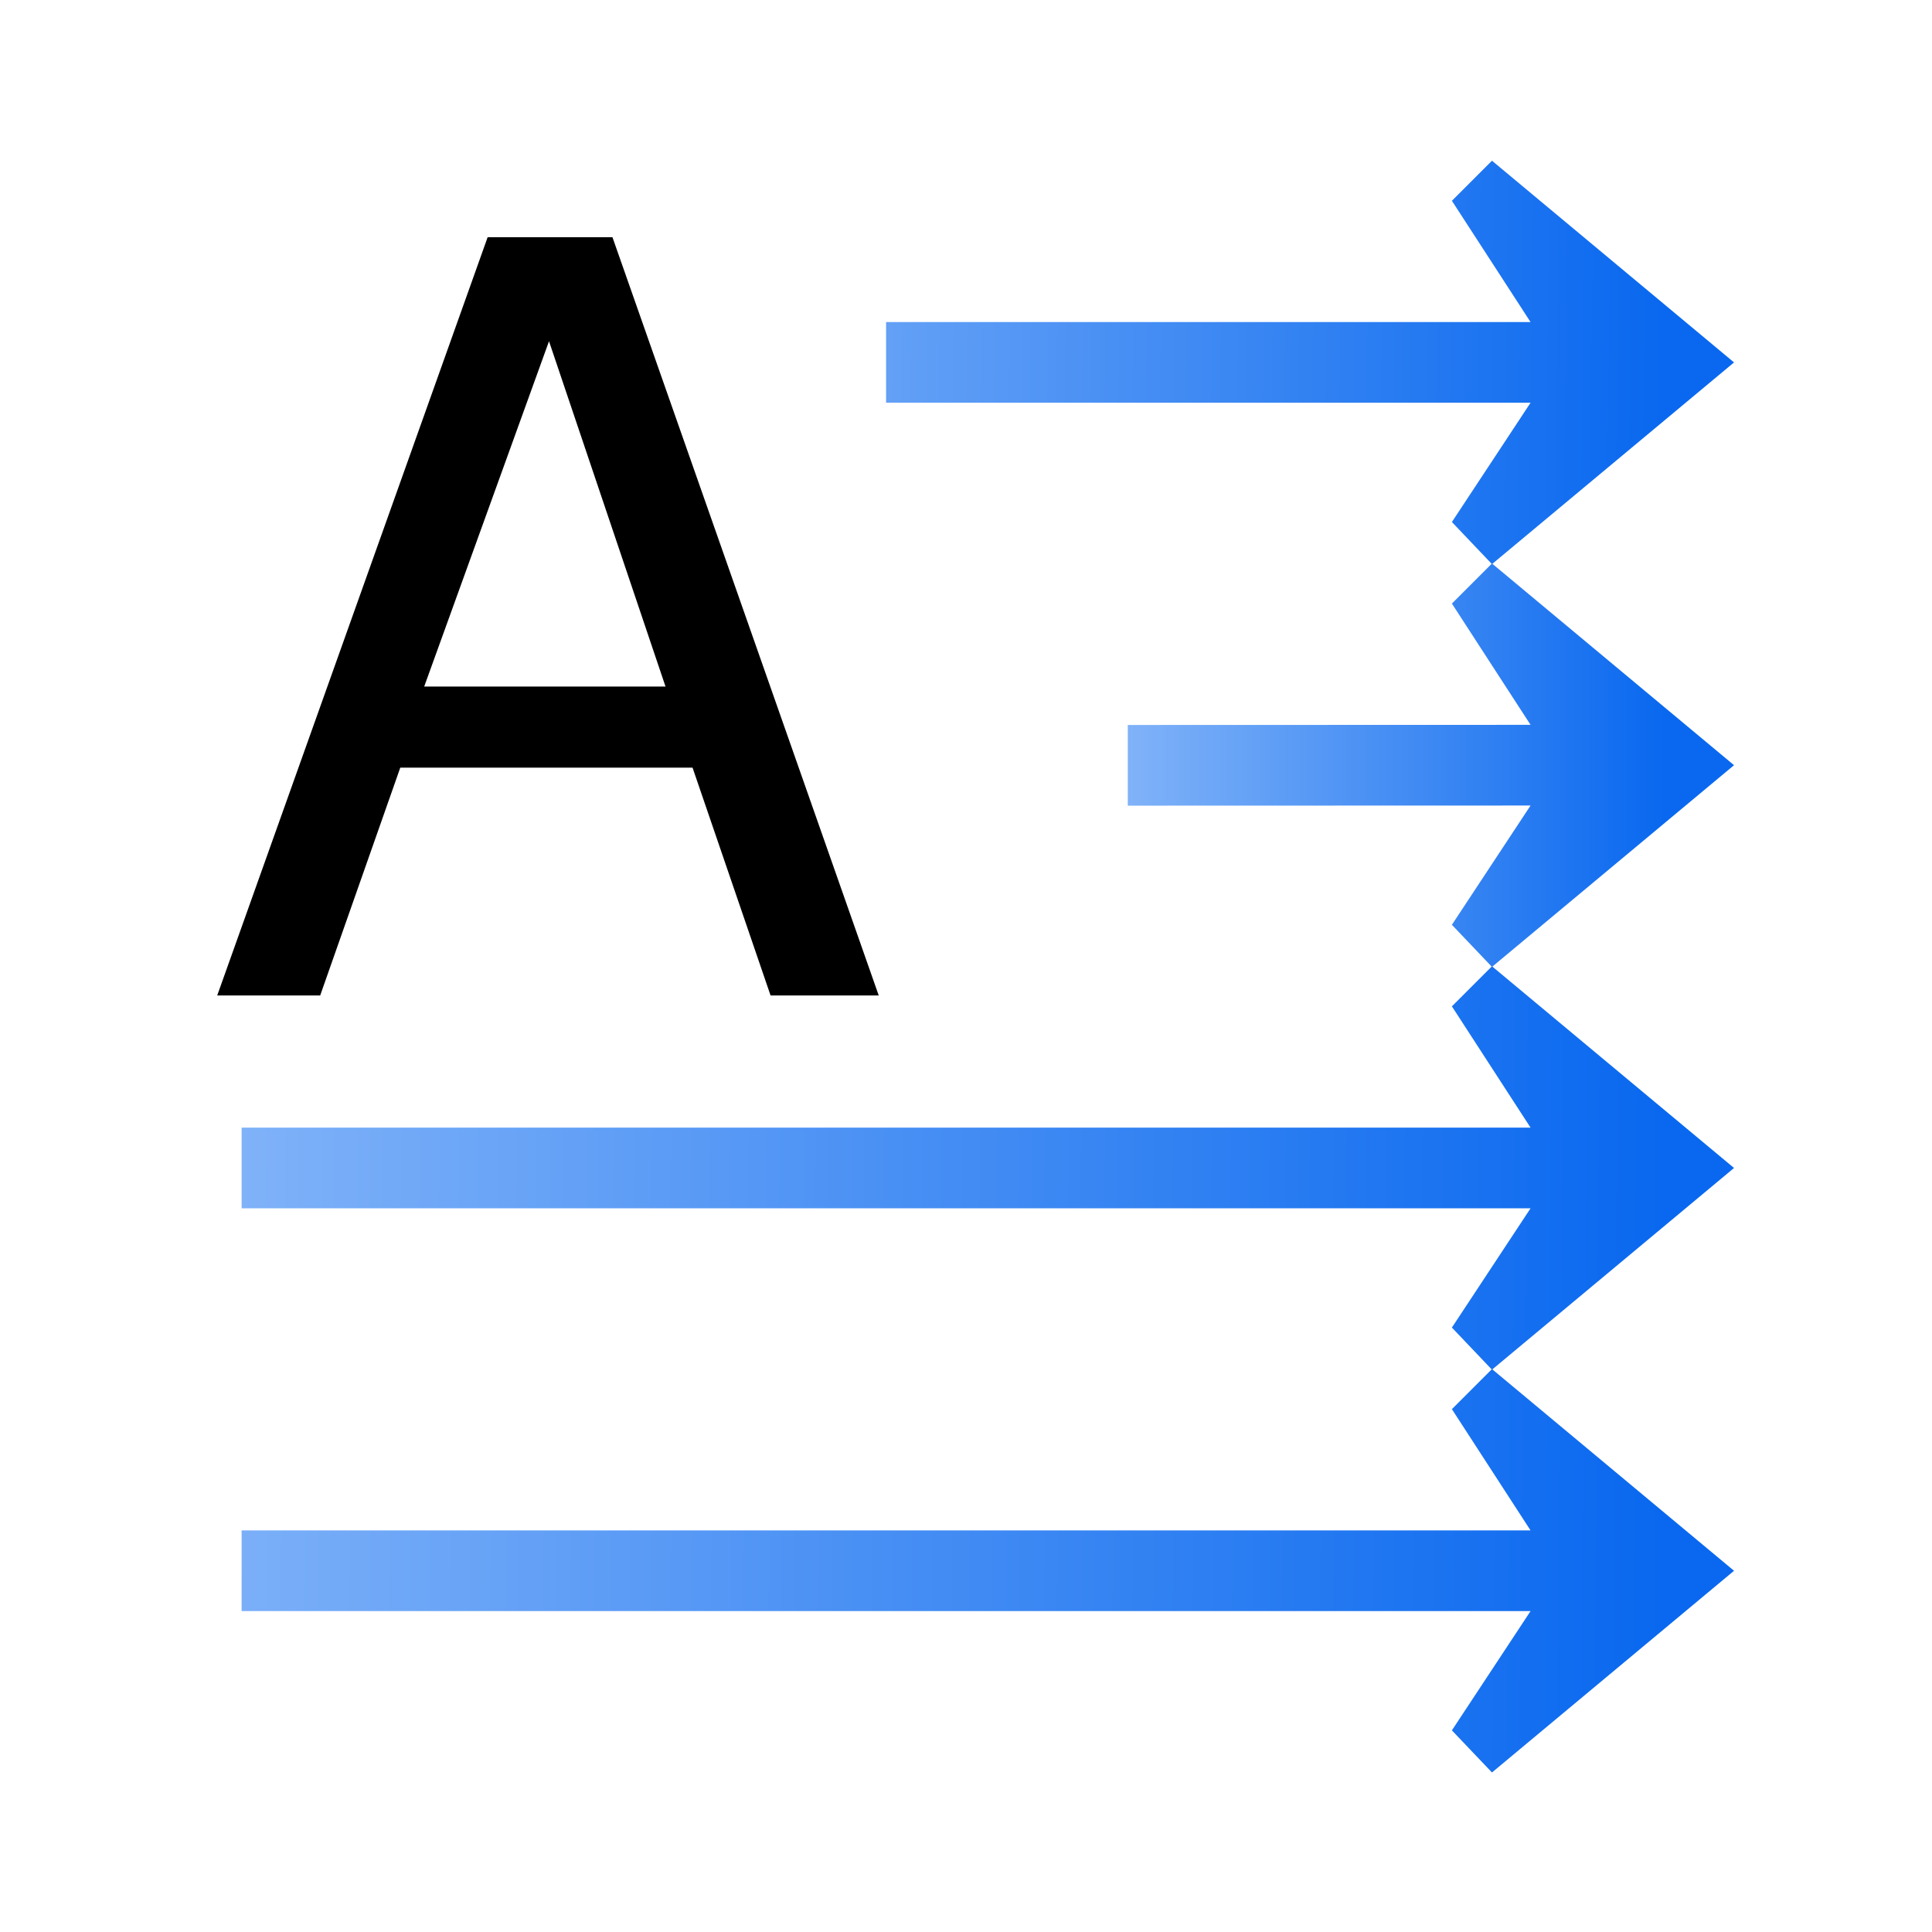 <?xml version="1.0" encoding="UTF-8" standalone="no"?>
<svg
   xmlns:dc="http://purl.org/dc/elements/1.1/"
   xmlns:cc="http://creativecommons.org/ns#"
   xmlns:rdf="http://www.w3.org/1999/02/22-rdf-syntax-ns#"
   xmlns:svg="http://www.w3.org/2000/svg"
   xmlns="http://www.w3.org/2000/svg"
   xmlns:xlink="http://www.w3.org/1999/xlink"
   xmlns:sodipodi="http://sodipodi.sourceforge.net/DTD/sodipodi-0.dtd"
   xmlns:inkscape="http://www.inkscape.org/namespaces/inkscape"
   height="24"
   width="24"
   version="1.1"
   id="svg25"
   sodipodi:docname="lc_textdirectionlefttoright.svg"
   inkscape:version="0.92.4 (unknown)"
   inkscape:export-filename="/home/rizmut/Dokumen/Rizmut/Github/libreoffice-style-karasa-jaga/build/next/cmd/lc_textdirectionlefttoright.png"
   inkscape:export-xdpi="96"
   inkscape:export-ydpi="96">
  <defs
     id="defs29" />
  <sodipodi:namedview
     pagecolor="#ffffff"
     bordercolor="#666666"
     borderopacity="1"
     objecttolerance="10"
     gridtolerance="10"
     guidetolerance="10"
     inkscape:pageopacity="0"
     inkscape:pageshadow="2"
     inkscape:window-width="1366"
     inkscape:window-height="714"
     id="namedview27"
     showgrid="true"
     inkscape:zoom="14.75"
     inkscape:cx="-9.8210241"
     inkscape:cy="15.866652"
     inkscape:window-x="0"
     inkscape:window-y="28"
     inkscape:window-maximized="1"
     inkscape:current-layer="g850">
    <inkscape:grid
       type="xygrid"
       id="grid838" />
  </sodipodi:namedview>
  <linearGradient
     id="a"
     gradientUnits="userSpaceOnUse"
     x1="114.438"
     x2="11.636"
     xlink:href="#b"
     y1="18.748"
     y2="17.456" />
  <linearGradient
     id="b">
    <stop
       offset="0"
       stop-color="#0968ef"
       id="stop3" />
    <stop
       offset="1"
       stop-color="#aecffc"
       id="stop5" />
  </linearGradient>
  <linearGradient
     id="c"
     gradientUnits="userSpaceOnUse"
     x1="114.438"
     x2="60.616"
     xlink:href="#b"
     y1="47.838"
     y2="47.838" />
  <linearGradient
     id="d"
     gradientUnits="userSpaceOnUse"
     x1="114.438"
     x2="-29.09"
     xlink:href="#b"
     y1="76.929"
     y2="75.646" />
  <linearGradient
     id="e"
     gradientUnits="userSpaceOnUse"
     x1="114.438"
     x2="-34.909"
     xlink:href="#b"
     y1="106.02"
     y2="104.737" />
  <g
     id="g850"
     transform="matrix(0.172,0,0,0.172,1,1)">
    <g
       id="g19"
       style="fill-rule:evenodd">
      <path
         id="path11"
         d="m 119.423,20.361 -17.482,-14.568 -2.895,2.895 5.681,8.759 -46.545,2e-5 v 5.827 l 46.545,-2e-5 -5.681,8.613 2.895,3.042 17.482,-14.568 z"
         style="fill:url(#a)"
         inkscape:connector-curvature="0" />
      <path
         id="path13"
         d="m 119.423,49.451 -17.482,-14.568 -2.895,2.895 5.681,8.759 -29.09,0.009 v 5.827 l 29.09,-0.009 -5.681,8.613 2.895,3.042 17.482,-14.568 z"
         style="fill:url(#c)"
         inkscape:connector-curvature="0" />
      <path
         id="path15"
         d="m 119.423,78.541 -17.482,-14.568 -2.895,2.895 5.681,8.759 -93.09,2e-5 v 5.827 l 93.09,-2e-5 -5.681,8.613 2.895,3.042 17.482,-14.568 z"
         style="fill:url(#d)"
         inkscape:connector-curvature="0" />
      <path
         id="path17"
         d="m 119.423,107.632 -17.482,-14.568 -2.895,2.895 5.681,8.759 -93.09,-2.8e-4 v 5.827 l 93.09,2.8e-4 -5.681,8.613 2.895,3.042 17.482,-14.568 z"
         style="fill:url(#e)"
         inkscape:connector-curvature="0" />
    </g>
    <g
       aria-label="A"
       style="font-size:75.12px;font-family:sans-serif;letter-spacing:0;word-spacing:0;stroke-width:1.878"
       id="text23">
      <path
         d="M 44.204,49.629 H 23.095 L 17.311,66.08 H 9.874 L 29.405,11.318 h 9.014 L 57.65,66.08 H 49.838 Z M 42.251,43.77 33.837,18.83 24.823,43.77 Z"
         style="font-family:FreeSans;stroke-width:1.878"
         id="path827" />
    </g>
  </g>
</svg>
